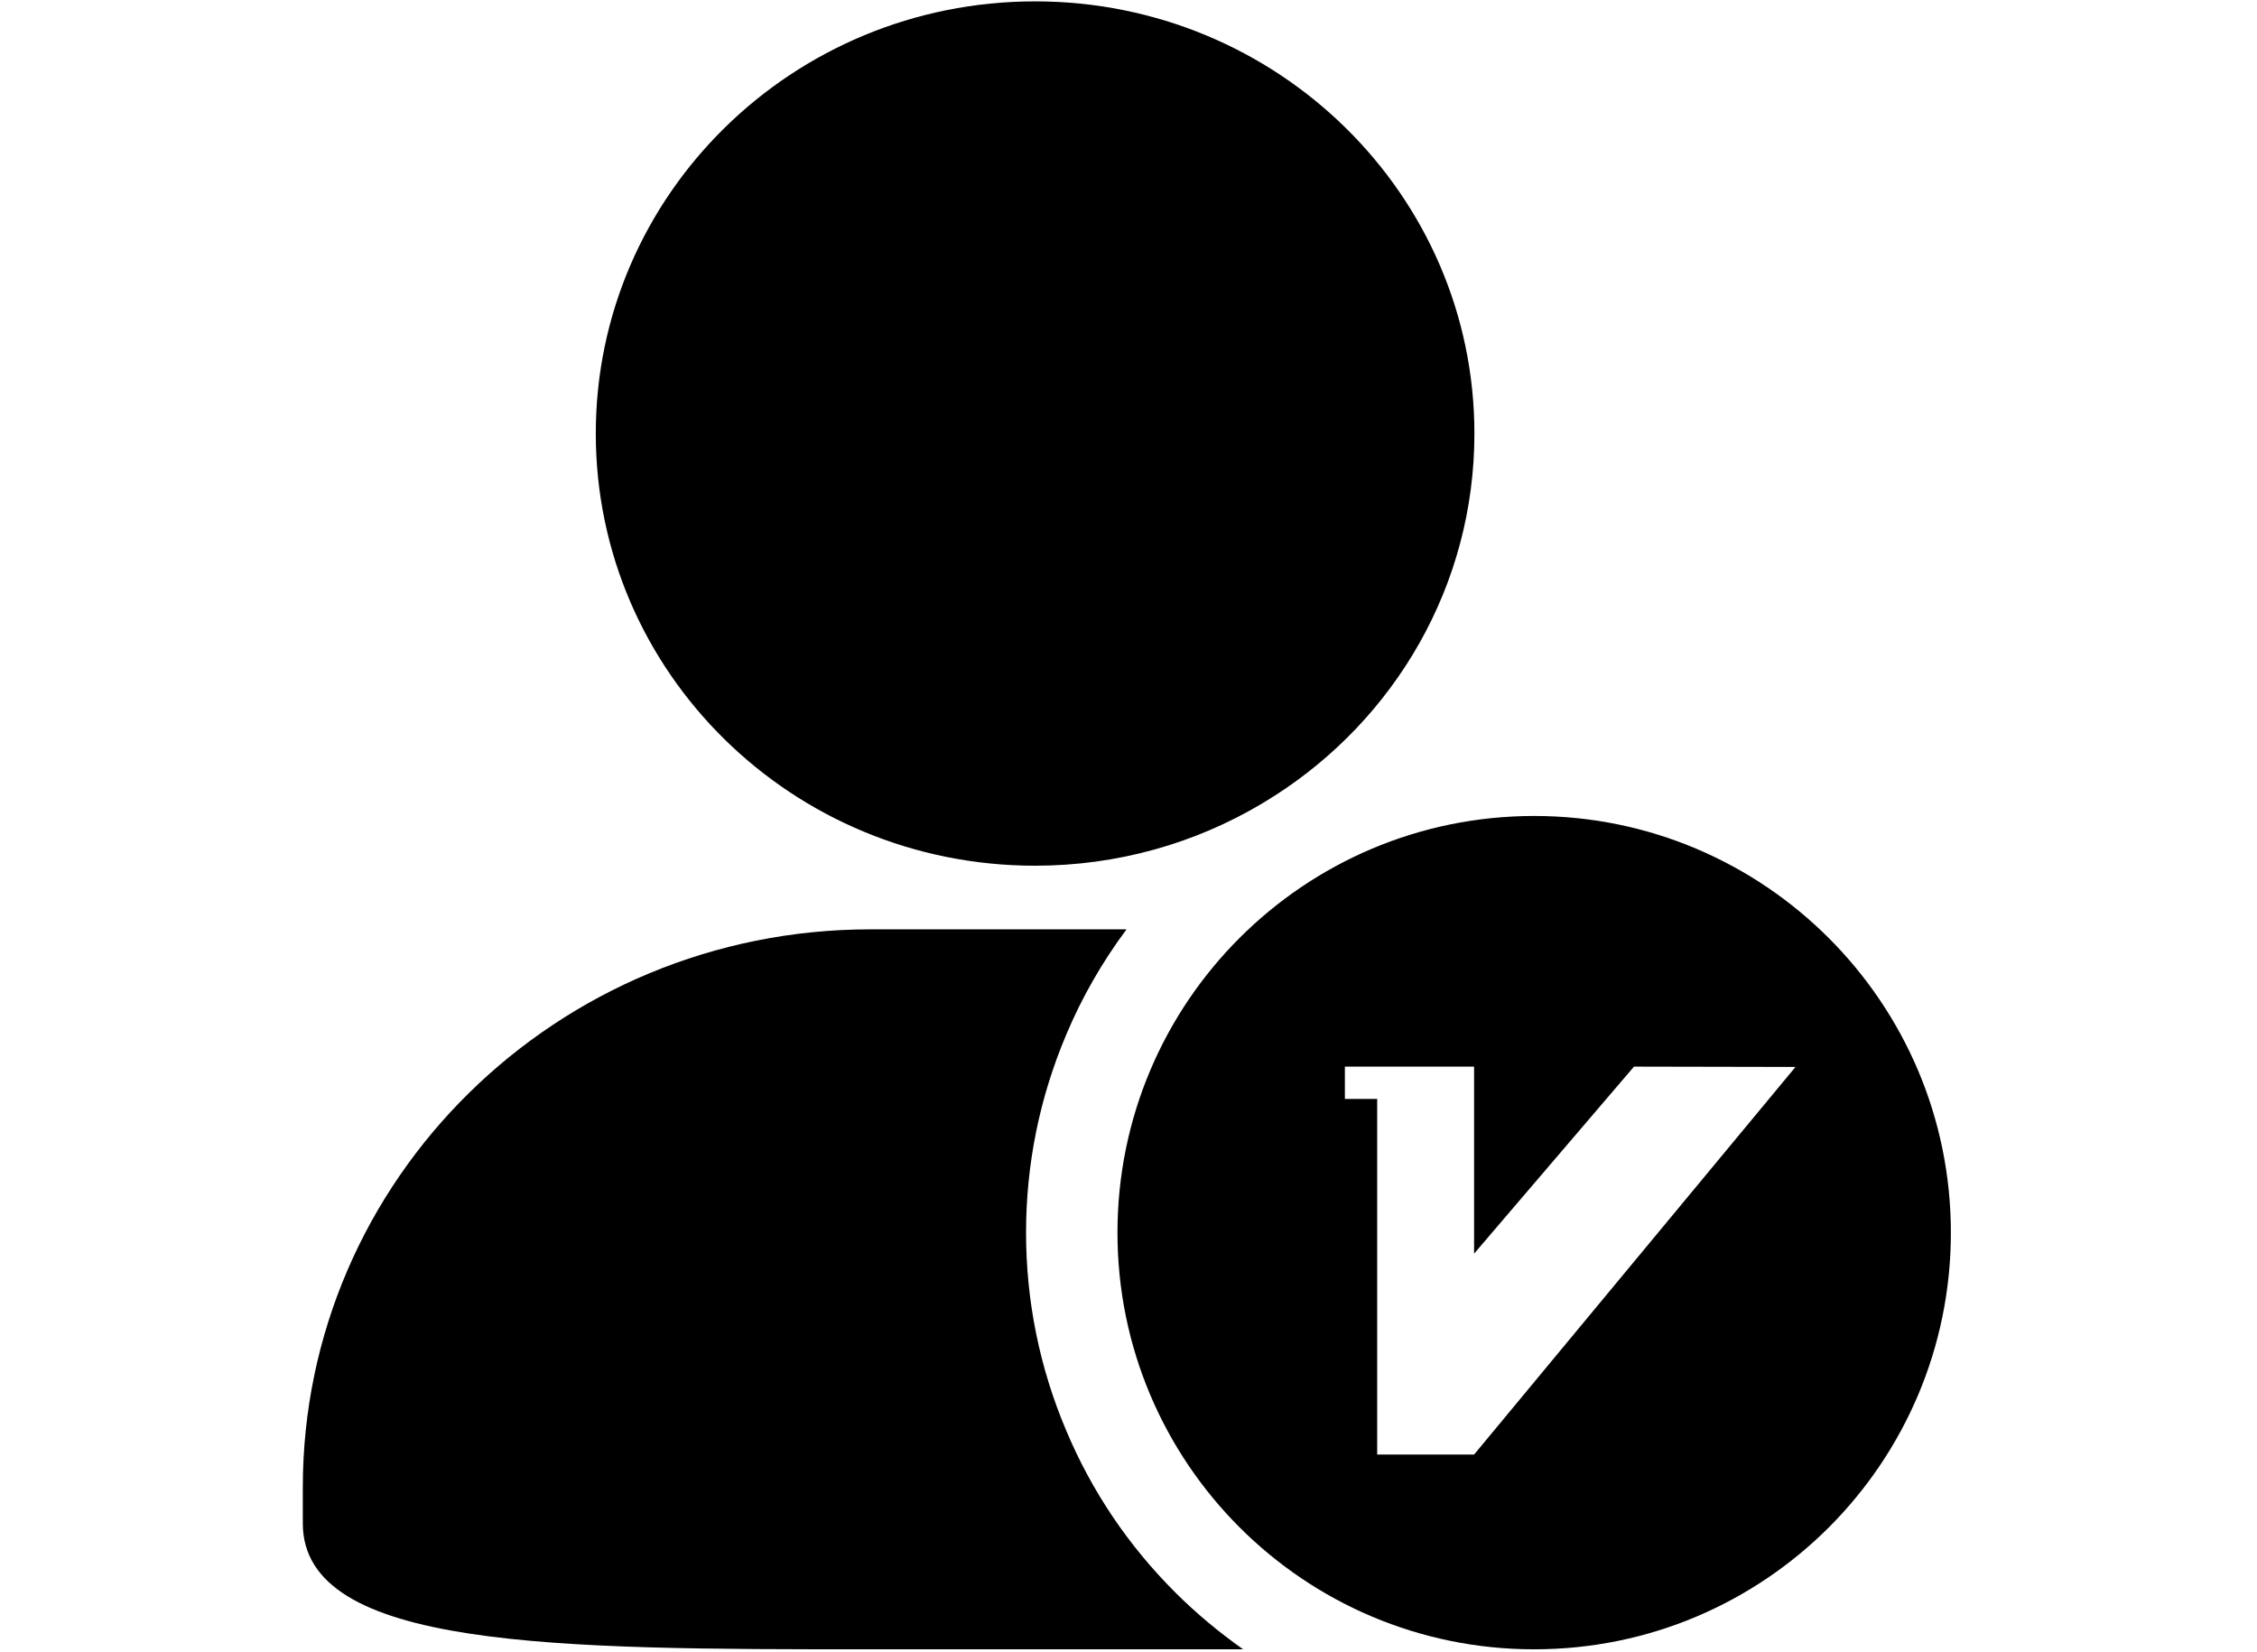 <?xml version="1.0" standalone="no"?><!DOCTYPE svg PUBLIC "-//W3C//DTD SVG 1.1//EN" "http://www.w3.org/Graphics/SVG/1.1/DTD/svg11.dtd"><svg t="1550916676831" class="icon" style="" viewBox="0 0 1399 1024" version="1.1" xmlns="http://www.w3.org/2000/svg" p-id="8667" xmlns:xlink="http://www.w3.org/1999/xlink" width="81.973" height="60"><defs><style type="text/css"></style></defs><path d="M950.956 505.818c-142.562 0-258.294 115.53-258.294 258.293 0 142.564 115.53 258.294 258.294 258.294 142.766 0 258.295-115.529 258.295-258.294 0-142.563-115.73-258.293-258.295-258.293z m-37.243 395.849h-60.067V681.22H833.62v-20.025h80.092V777.13l99.117-115.934 100.11 0.202-199.227 240.27zM641.61 536.656c51.253 0 99.312-14.016 140.153-38.244l7.815-4.806c74.883-47.655 124.337-130.547 124.337-224.858 0-147.966-121.941-267.9-272.305-267.9-150.37 0-272.31 119.934-272.31 267.9 0 147.969 121.74 267.908 272.31 267.908z m0 0" p-id="8668"></path><path d="M660.83 886.65c-16.42-38.842-24.832-80.092-24.832-122.54 0-42.445 8.412-83.696 24.832-122.537 9.807-23.428 22.427-45.252 37.443-65.472h-158.78c-194.219 0-351.8 154.976-351.8 345.986v22.226c0 78.092 157.581 78.092 351.8 78.092h231.06c-15.017-10.613-29.235-22.427-42.245-35.443-29.034-29.034-51.662-62.667-67.478-100.312z m0 0" p-id="8669"></path></svg>